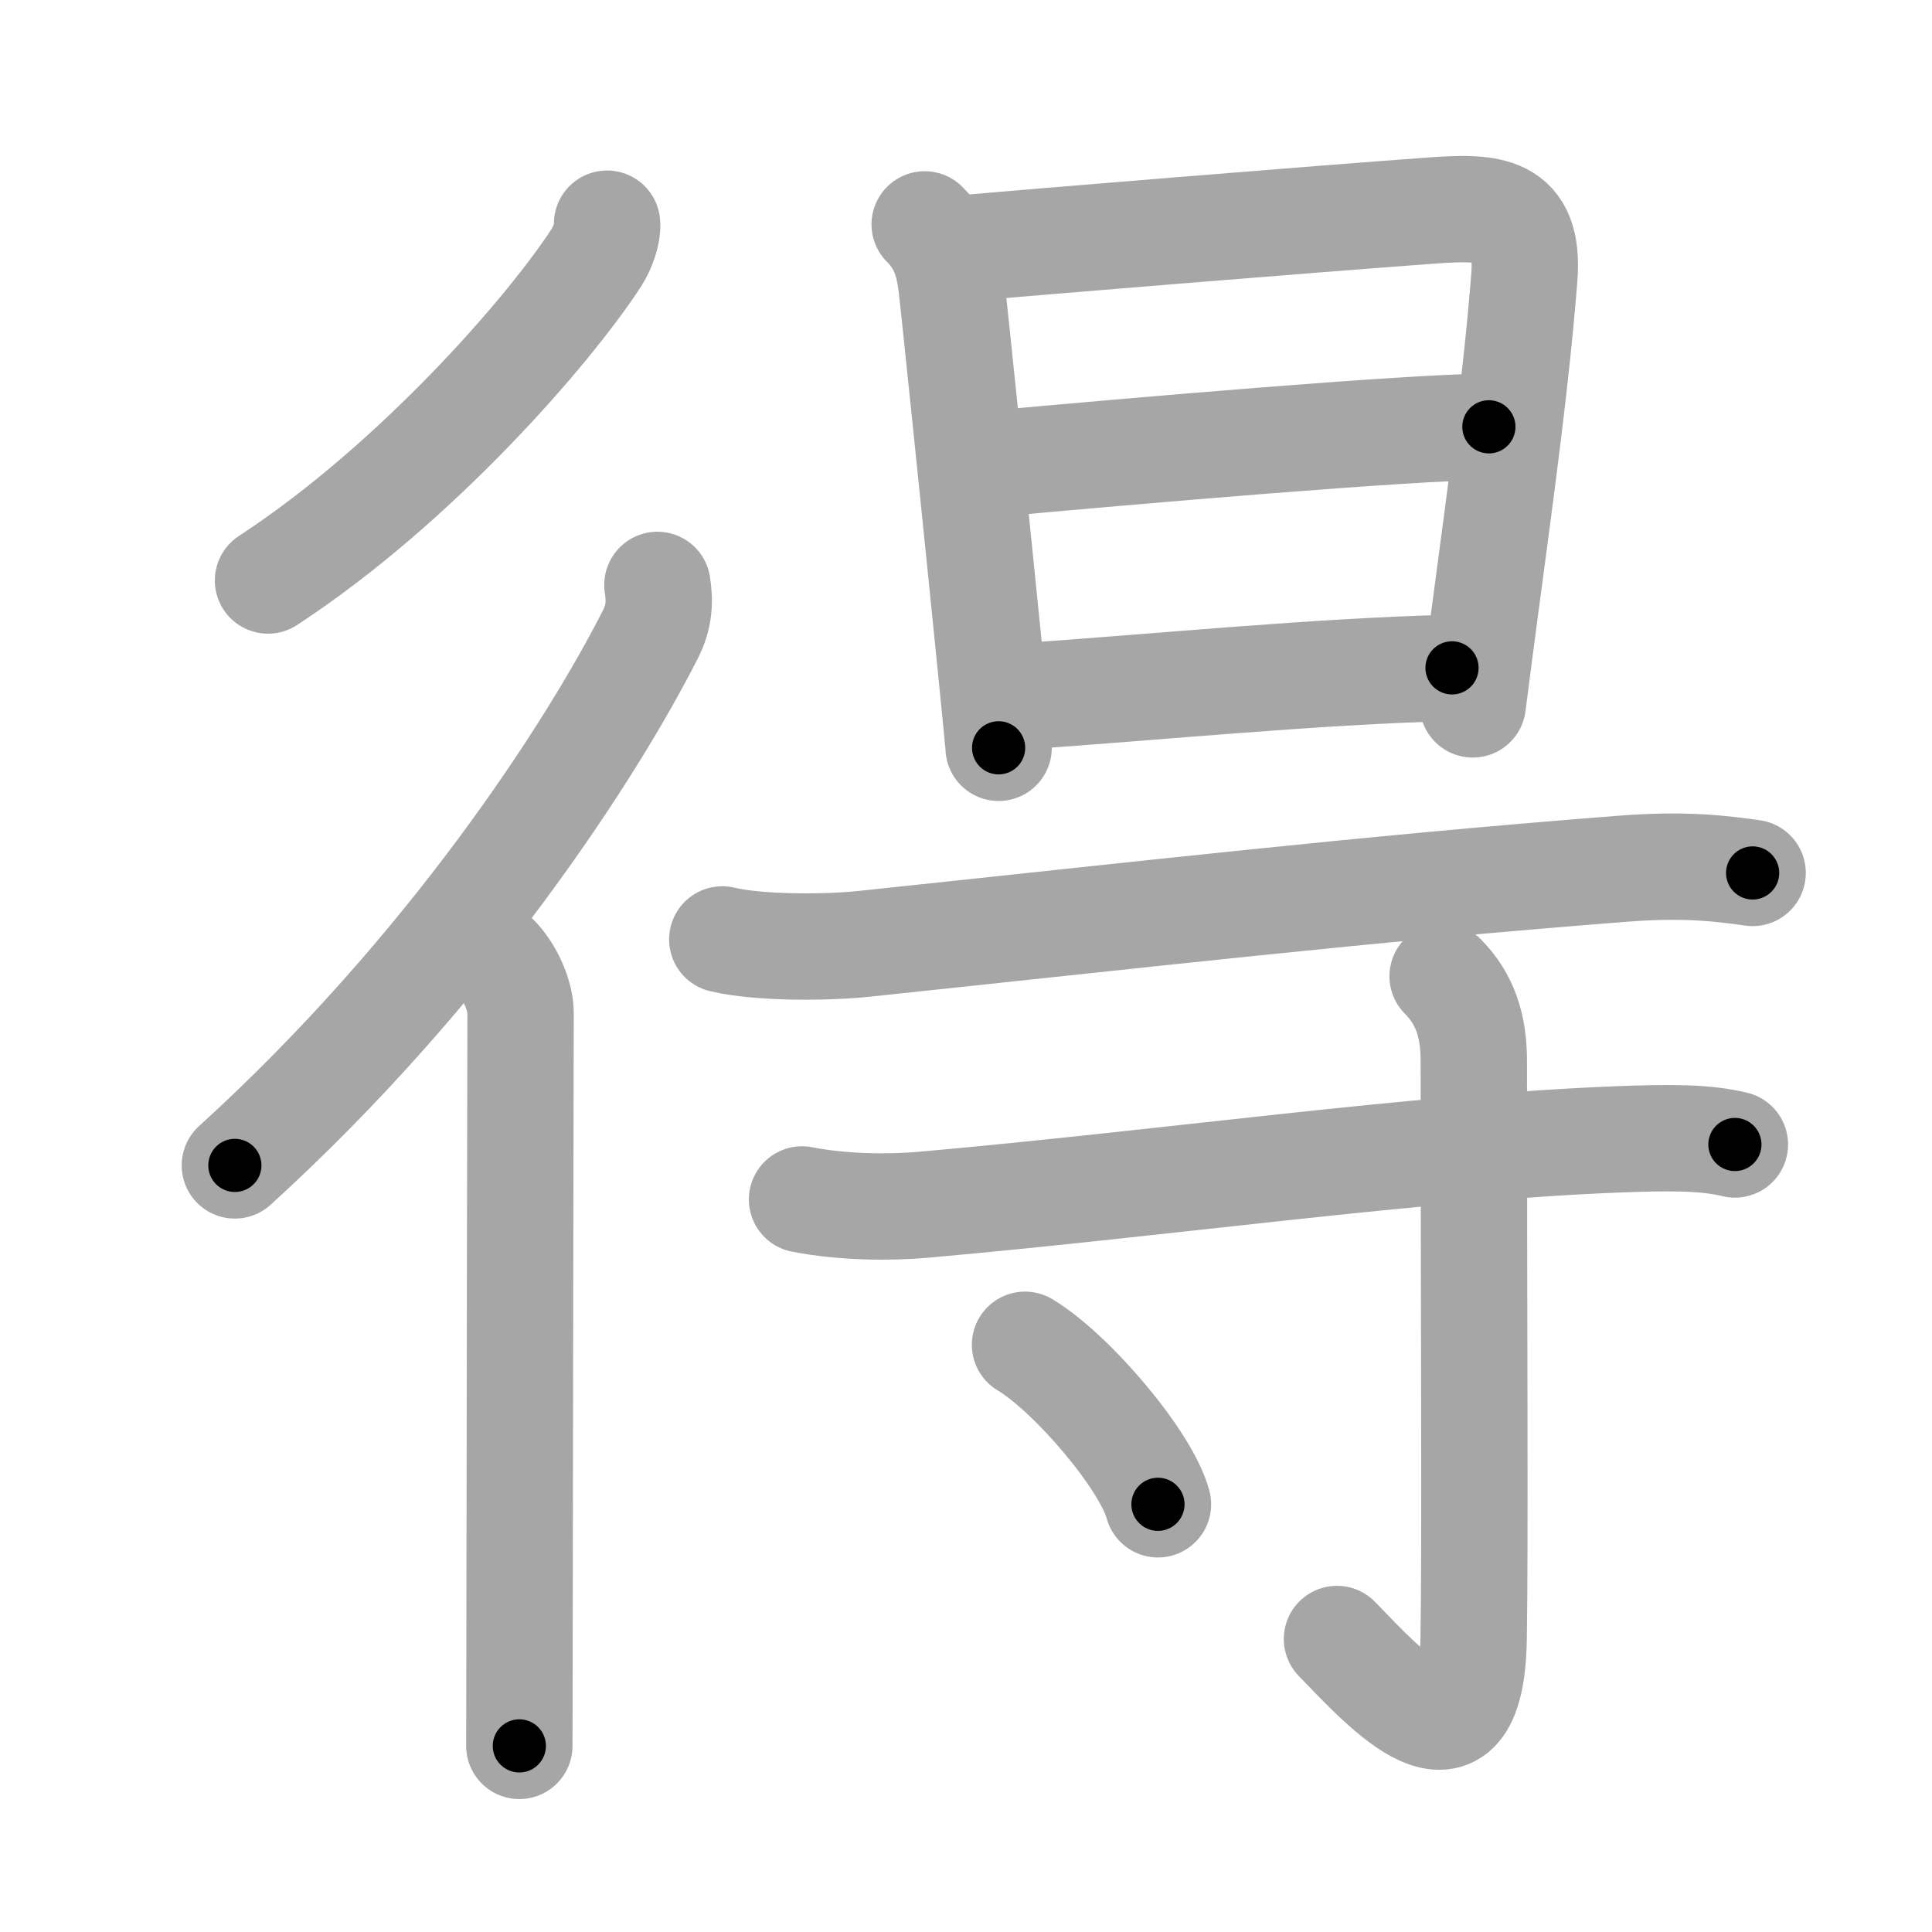 <svg xmlns="http://www.w3.org/2000/svg" viewBox="0 0 109 109" id="5f97"><g fill="none" stroke="#a6a6a6" stroke-width="6" stroke-linecap="round" stroke-linejoin="round"><g><g><path d="M34.25,12.62c0.05,0.48-0.22,1.32-0.6,1.91c-2.67,4.11-10.17,12.75-18.53,18.22" /><g><path d="M37.09,33c0.16,1,0.08,1.85-0.39,2.78c-3.32,6.54-11.29,18.91-23.45,29.97" /><path d="M27.97,54c0.76,0.76,1.4,2.12,1.4,3.16c0,0.42-0.05,24.38-0.06,35.84c0,2.65-0.01,4.63-0.01,5.5" /></g></g><g p4:phon="㝵" xmlns:p4="http://kanjivg.tagaini.net"><g><g><path d="M52.17,12.66c1.02,1.02,1.33,2.09,1.5,3.35c0.09,0.64,1.51,14.41,2.24,21.72c0.26,2.57,0.43,4.35,0.43,4.46" /><path d="M54.26,14.02c3.87-0.35,20.03-1.67,26.49-2.14c3.32-0.24,5.56-0.19,5.25,3.76c-0.45,5.73-1.27,11.67-2.21,18.74c-0.23,1.72-0.46,3.5-0.7,5.36" /><path d="M56.01,26.17c7.24-0.67,23.66-2.09,27.99-2.09" /><path d="M57.51,39.3c7.99-0.55,16.74-1.43,24.41-1.62" /></g><g><path d="M40.75,53c2.08,0.5,5.92,0.47,7.99,0.25c15.38-1.62,28.38-3.12,42.84-4.24c3.46-0.27,5.56-0.01,7.3,0.24" /></g></g><g><path d="M45.25,67.67c2.31,0.45,4.88,0.47,6.85,0.3c13.75-1.22,27.64-3.22,38.96-3.68c3.24-0.13,5.19-0.12,6.82,0.28" /><path d="M81.39,55.08c1.26,1.26,1.76,2.79,1.76,4.77c0,14.56,0.08,27.66-0.01,32.62c-0.14,8.28-5.01,2.78-7.71,0" /><path d="M57.83,75.87c2.65,1.59,6.84,6.53,7.5,9" /></g></g></g></g><g fill="none" stroke="#000" stroke-width="3" stroke-linecap="round" stroke-linejoin="round"><path d="M34.25,12.62c0.05,0.48-0.22,1.32-0.6,1.91c-2.67,4.11-10.17,12.75-18.53,18.22" stroke-dasharray="28.164" stroke-dashoffset="28.164"><animate attributeName="stroke-dashoffset" values="28.164;28.164;0" dur="0.282s" fill="freeze" begin="0s;5f97.click" /></path><path d="M37.09,33c0.16,1,0.08,1.85-0.39,2.78c-3.32,6.54-11.29,18.91-23.45,29.97" stroke-dasharray="41.099" stroke-dashoffset="41.099"><animate attributeName="stroke-dashoffset" values="41.099" fill="freeze" begin="5f97.click" /><animate attributeName="stroke-dashoffset" values="41.099;41.099;0" keyTimes="0;0.407;1" dur="0.693s" fill="freeze" begin="0s;5f97.click" /></path><path d="M27.97,54c0.76,0.76,1.4,2.12,1.4,3.16c0,0.42-0.05,24.38-0.06,35.84c0,2.65-0.01,4.63-0.01,5.5" stroke-dasharray="44.872" stroke-dashoffset="44.872"><animate attributeName="stroke-dashoffset" values="44.872" fill="freeze" begin="5f97.click" /><animate attributeName="stroke-dashoffset" values="44.872;44.872;0" keyTimes="0;0.607;1" dur="1.142s" fill="freeze" begin="0s;5f97.click" /></path><path d="M52.17,12.66c1.02,1.02,1.33,2.09,1.5,3.35c0.09,0.64,1.51,14.41,2.24,21.72c0.26,2.57,0.43,4.35,0.43,4.46" stroke-dasharray="30.064" stroke-dashoffset="30.064"><animate attributeName="stroke-dashoffset" values="30.064" fill="freeze" begin="5f97.click" /><animate attributeName="stroke-dashoffset" values="30.064;30.064;0" keyTimes="0;0.791;1" dur="1.443s" fill="freeze" begin="0s;5f97.click" /></path><path d="M54.26,14.02c3.87-0.35,20.03-1.67,26.49-2.14c3.32-0.24,5.56-0.19,5.25,3.76c-0.45,5.73-1.27,11.67-2.21,18.74c-0.23,1.72-0.46,3.5-0.7,5.36" stroke-dasharray="58.814" stroke-dashoffset="58.814"><animate attributeName="stroke-dashoffset" values="58.814" fill="freeze" begin="5f97.click" /><animate attributeName="stroke-dashoffset" values="58.814;58.814;0" keyTimes="0;0.71;1" dur="2.031s" fill="freeze" begin="0s;5f97.click" /></path><path d="M56.01,26.17c7.24-0.67,23.66-2.09,27.99-2.09" stroke-dasharray="28.073" stroke-dashoffset="28.073"><animate attributeName="stroke-dashoffset" values="28.073" fill="freeze" begin="5f97.click" /><animate attributeName="stroke-dashoffset" values="28.073;28.073;0" keyTimes="0;0.878;1" dur="2.312s" fill="freeze" begin="0s;5f97.click" /></path><path d="M57.51,39.3c7.99-0.55,16.74-1.43,24.41-1.62" stroke-dasharray="24.467" stroke-dashoffset="24.467"><animate attributeName="stroke-dashoffset" values="24.467" fill="freeze" begin="5f97.click" /><animate attributeName="stroke-dashoffset" values="24.467;24.467;0" keyTimes="0;0.904;1" dur="2.557s" fill="freeze" begin="0s;5f97.click" /></path><path d="M40.75,53c2.08,0.5,5.92,0.47,7.99,0.25c15.38-1.62,28.38-3.12,42.84-4.24c3.46-0.27,5.56-0.01,7.3,0.24" stroke-dasharray="58.395" stroke-dashoffset="58.395"><animate attributeName="stroke-dashoffset" values="58.395" fill="freeze" begin="5f97.click" /><animate attributeName="stroke-dashoffset" values="58.395;58.395;0" keyTimes="0;0.814;1" dur="3.141s" fill="freeze" begin="0s;5f97.click" /></path><path d="M45.25,67.67c2.31,0.45,4.88,0.47,6.85,0.3c13.75-1.22,27.64-3.22,38.96-3.68c3.24-0.13,5.19-0.12,6.82,0.28" stroke-dasharray="52.864" stroke-dashoffset="52.864"><animate attributeName="stroke-dashoffset" values="52.864" fill="freeze" begin="5f97.click" /><animate attributeName="stroke-dashoffset" values="52.864;52.864;0" keyTimes="0;0.856;1" dur="3.67s" fill="freeze" begin="0s;5f97.click" /></path><path d="M81.39,55.08c1.26,1.26,1.76,2.79,1.76,4.77c0,14.56,0.08,27.66-0.01,32.62c-0.14,8.28-5.01,2.78-7.71,0" stroke-dasharray="50.486" stroke-dashoffset="50.486"><animate attributeName="stroke-dashoffset" values="50.486" fill="freeze" begin="5f97.click" /><animate attributeName="stroke-dashoffset" values="50.486;50.486;0" keyTimes="0;0.879;1" dur="4.175s" fill="freeze" begin="0s;5f97.click" /></path><path d="M57.83,75.87c2.65,1.59,6.84,6.53,7.5,9" stroke-dasharray="11.88" stroke-dashoffset="11.88"><animate attributeName="stroke-dashoffset" values="11.88" fill="freeze" begin="5f97.click" /><animate attributeName="stroke-dashoffset" values="11.88;11.88;0" keyTimes="0;0.946;1" dur="4.413s" fill="freeze" begin="0s;5f97.click" /></path></g></svg>